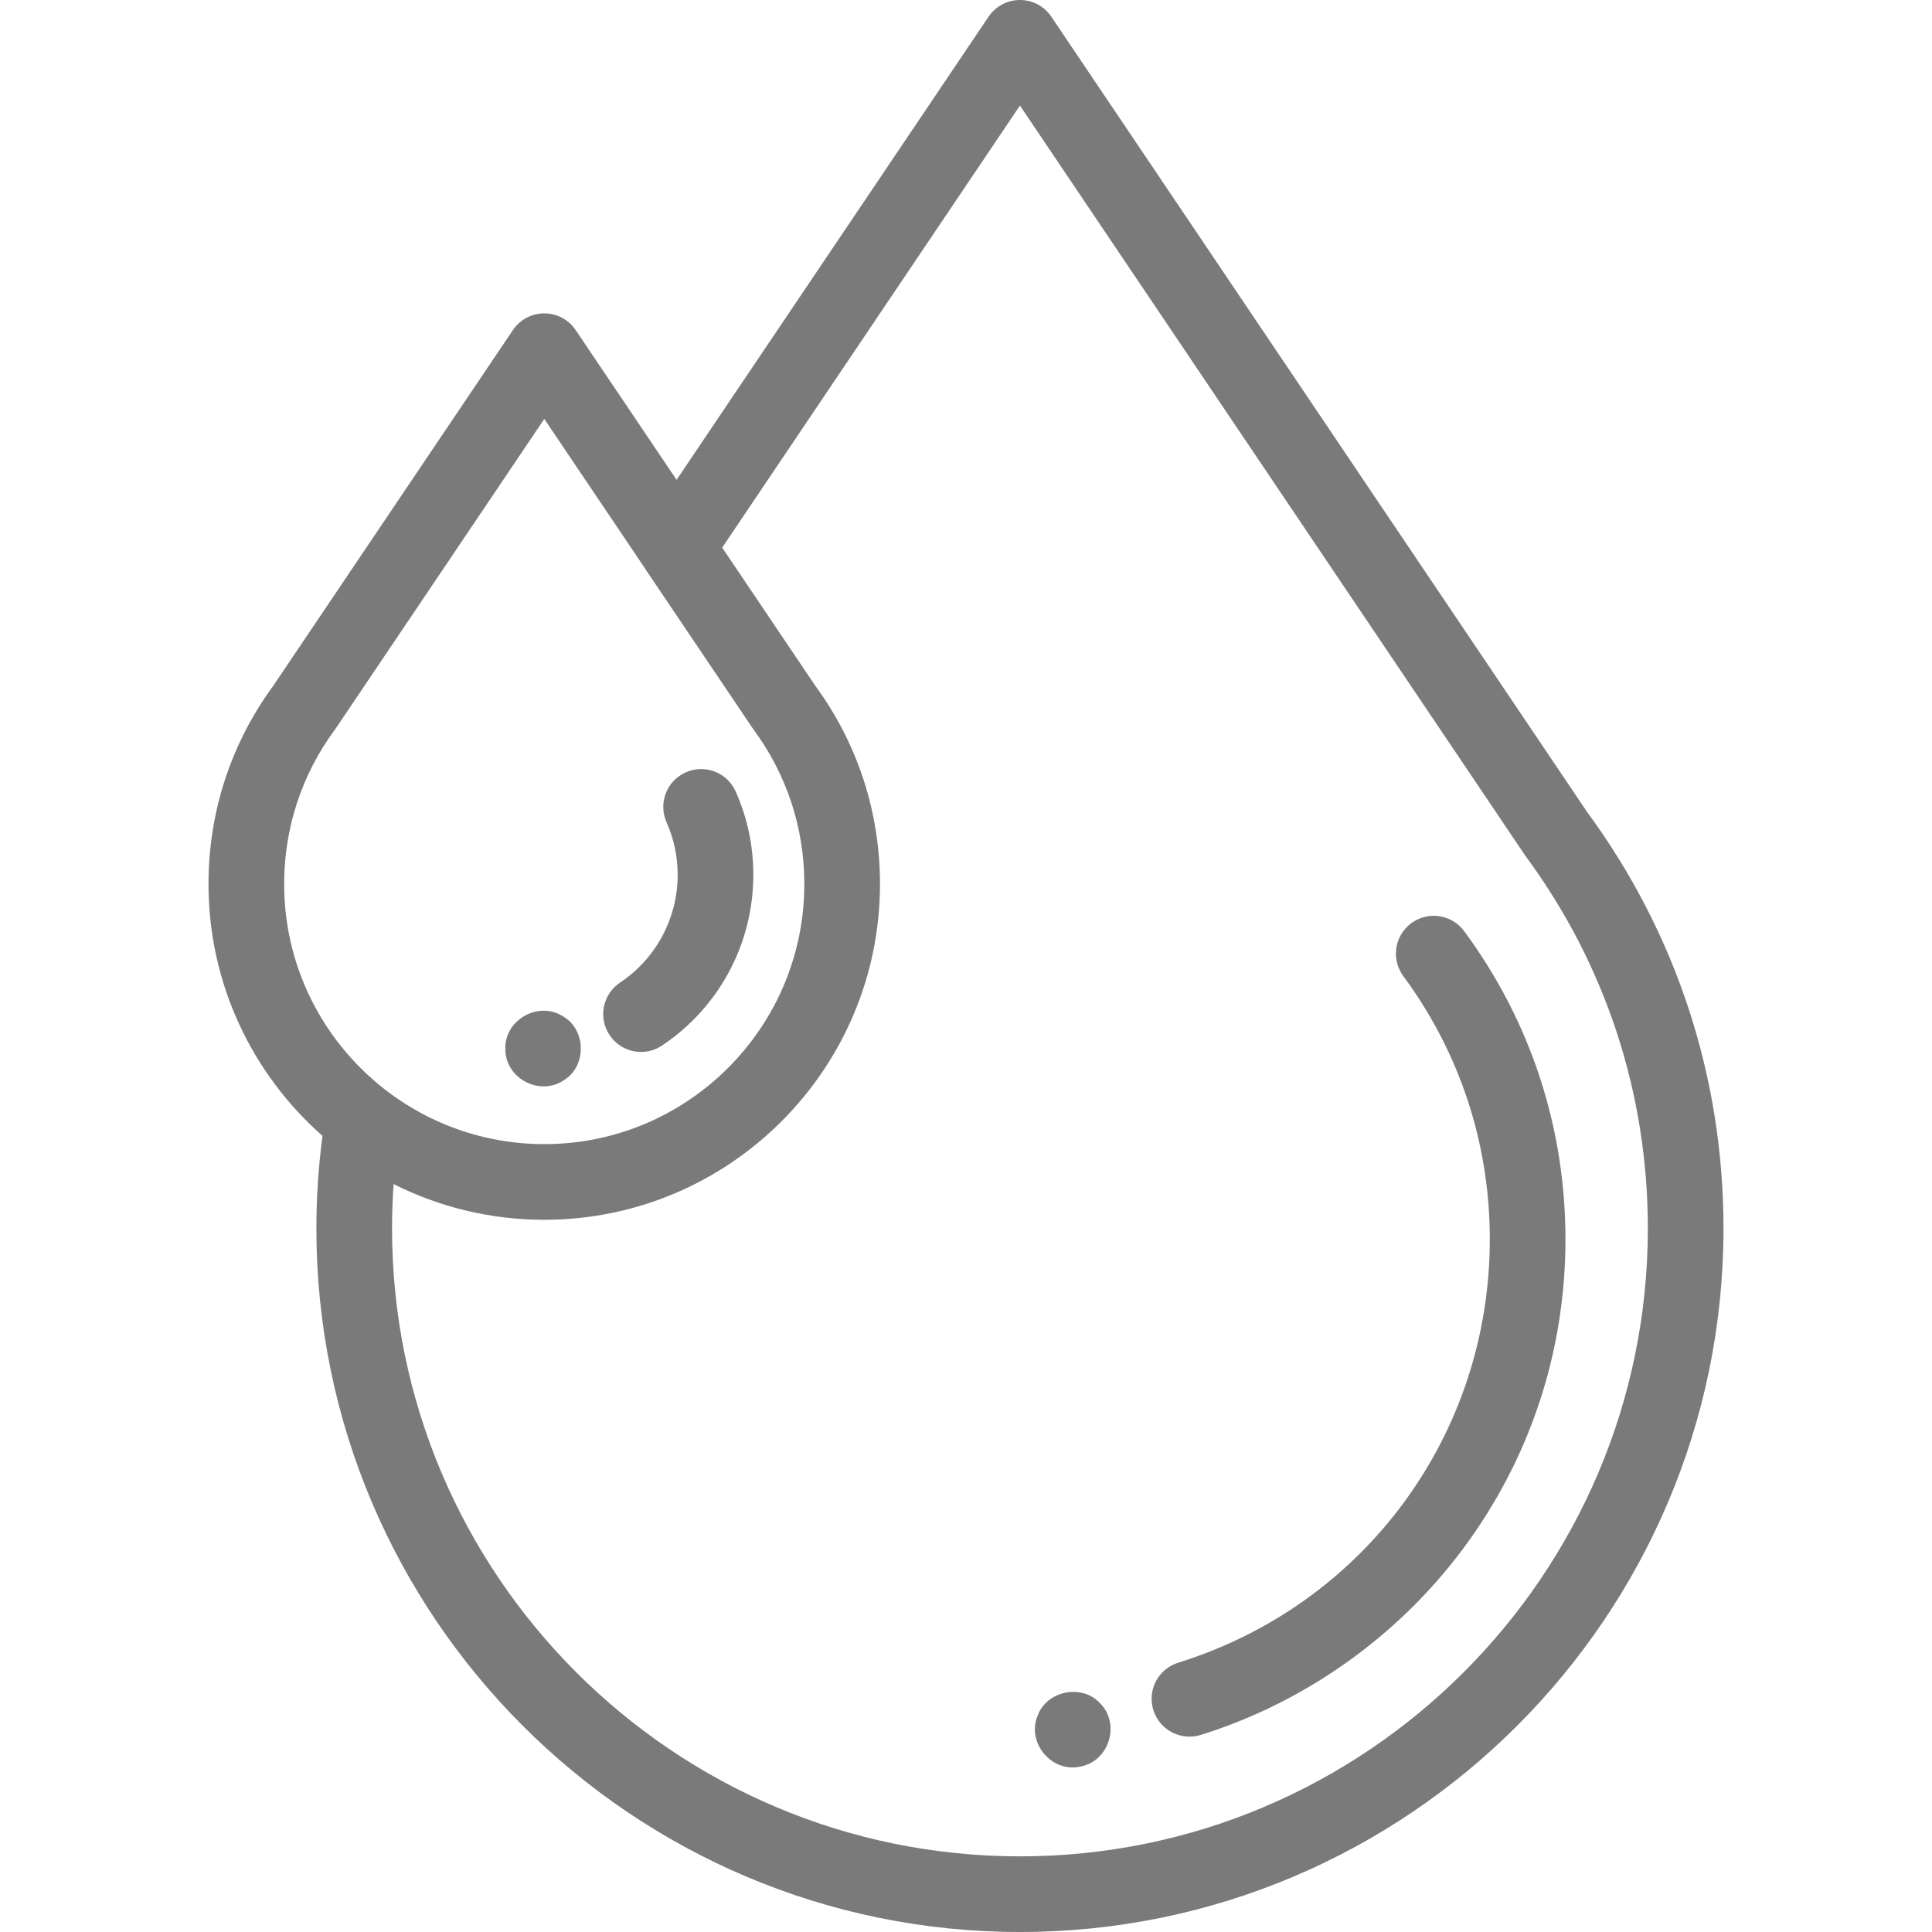 <svg width="25" height="25" viewBox="0 0 25 25" fill="none" xmlns="http://www.w3.org/2000/svg">
<path d="M15.246 21.515C17.658 20.765 19.278 18.563 19.278 16.035C19.278 14.8 18.891 13.623 18.159 12.631C18.142 12.608 18.127 12.584 18.115 12.559C17.994 12.317 18.092 12.023 18.334 11.902C18.553 11.793 18.815 11.863 18.952 12.057C19.806 13.216 20.257 14.592 20.257 16.035C20.257 17.497 19.795 18.887 18.922 20.054C18.078 21.183 16.876 22.033 15.537 22.45C15.489 22.465 15.44 22.472 15.392 22.472C15.183 22.472 14.989 22.337 14.924 22.127C14.844 21.869 14.988 21.595 15.246 21.515Z" fill="#7A7A7A"/>
<path d="M2.698 11.44C2.698 10.508 2.988 9.62 3.538 8.871L6.637 4.271C6.728 4.136 6.88 4.055 7.043 4.055C7.206 4.055 7.358 4.136 7.449 4.271L8.755 6.209L12.792 0.216C12.883 0.081 13.035 0 13.198 0C13.361 0 13.513 0.081 13.604 0.216L20.535 10.504C21.691 12.076 22.302 13.94 22.302 15.896C22.302 20.916 18.218 25 13.198 25C8.178 25 4.094 20.916 4.094 15.896C4.094 15.495 4.121 15.094 4.173 14.698C3.269 13.902 2.698 12.736 2.698 11.44ZM7.043 5.421L4.35 9.418C4.345 9.426 4.339 9.434 4.333 9.442C3.904 10.024 3.677 10.714 3.677 11.44C3.677 13.295 5.187 14.805 7.043 14.805C8.899 14.805 10.408 13.295 10.408 11.44C10.408 10.714 10.181 10.024 9.752 9.442C9.747 9.435 9.741 9.427 9.736 9.419L8.349 7.361C8.347 7.357 8.344 7.353 8.342 7.349L7.043 5.421ZM5.073 15.896C5.073 20.376 8.718 24.021 13.198 24.021C17.678 24.021 21.323 20.376 21.323 15.896C21.323 14.146 20.775 12.479 19.739 11.075C19.733 11.067 19.727 11.059 19.722 11.05L13.198 1.366L9.345 7.086L10.548 8.871C11.097 9.62 11.387 10.508 11.387 11.44C11.387 13.835 9.438 15.784 7.043 15.784C6.342 15.784 5.68 15.617 5.093 15.322C5.08 15.513 5.073 15.704 5.073 15.896Z" fill="#7A7A7A"/>
<path d="M8.769 11.32C8.769 11.083 8.72 10.854 8.625 10.64C8.515 10.393 8.627 10.103 8.874 9.994C9.121 9.884 9.41 9.995 9.52 10.242C9.671 10.582 9.748 10.945 9.748 11.32C9.748 12.209 9.307 13.034 8.567 13.529C8.484 13.585 8.389 13.612 8.295 13.612C8.138 13.612 7.983 13.536 7.888 13.394C7.738 13.17 7.798 12.866 8.023 12.715C8.49 12.403 8.769 11.881 8.769 11.32Z" fill="#7A7A7A"/>
<path d="M13.43 22.193C13.55 21.878 13.997 21.788 14.229 22.034C14.504 22.301 14.356 22.791 13.978 22.86C13.603 22.942 13.277 22.544 13.43 22.193Z" fill="#7A7A7A"/>
<path d="M7.301 13.975C6.985 14.194 6.533 13.952 6.539 13.569C6.532 13.185 6.985 12.943 7.301 13.161C7.586 13.34 7.588 13.797 7.301 13.975Z" fill="#7A7A7A"/>
</svg>
